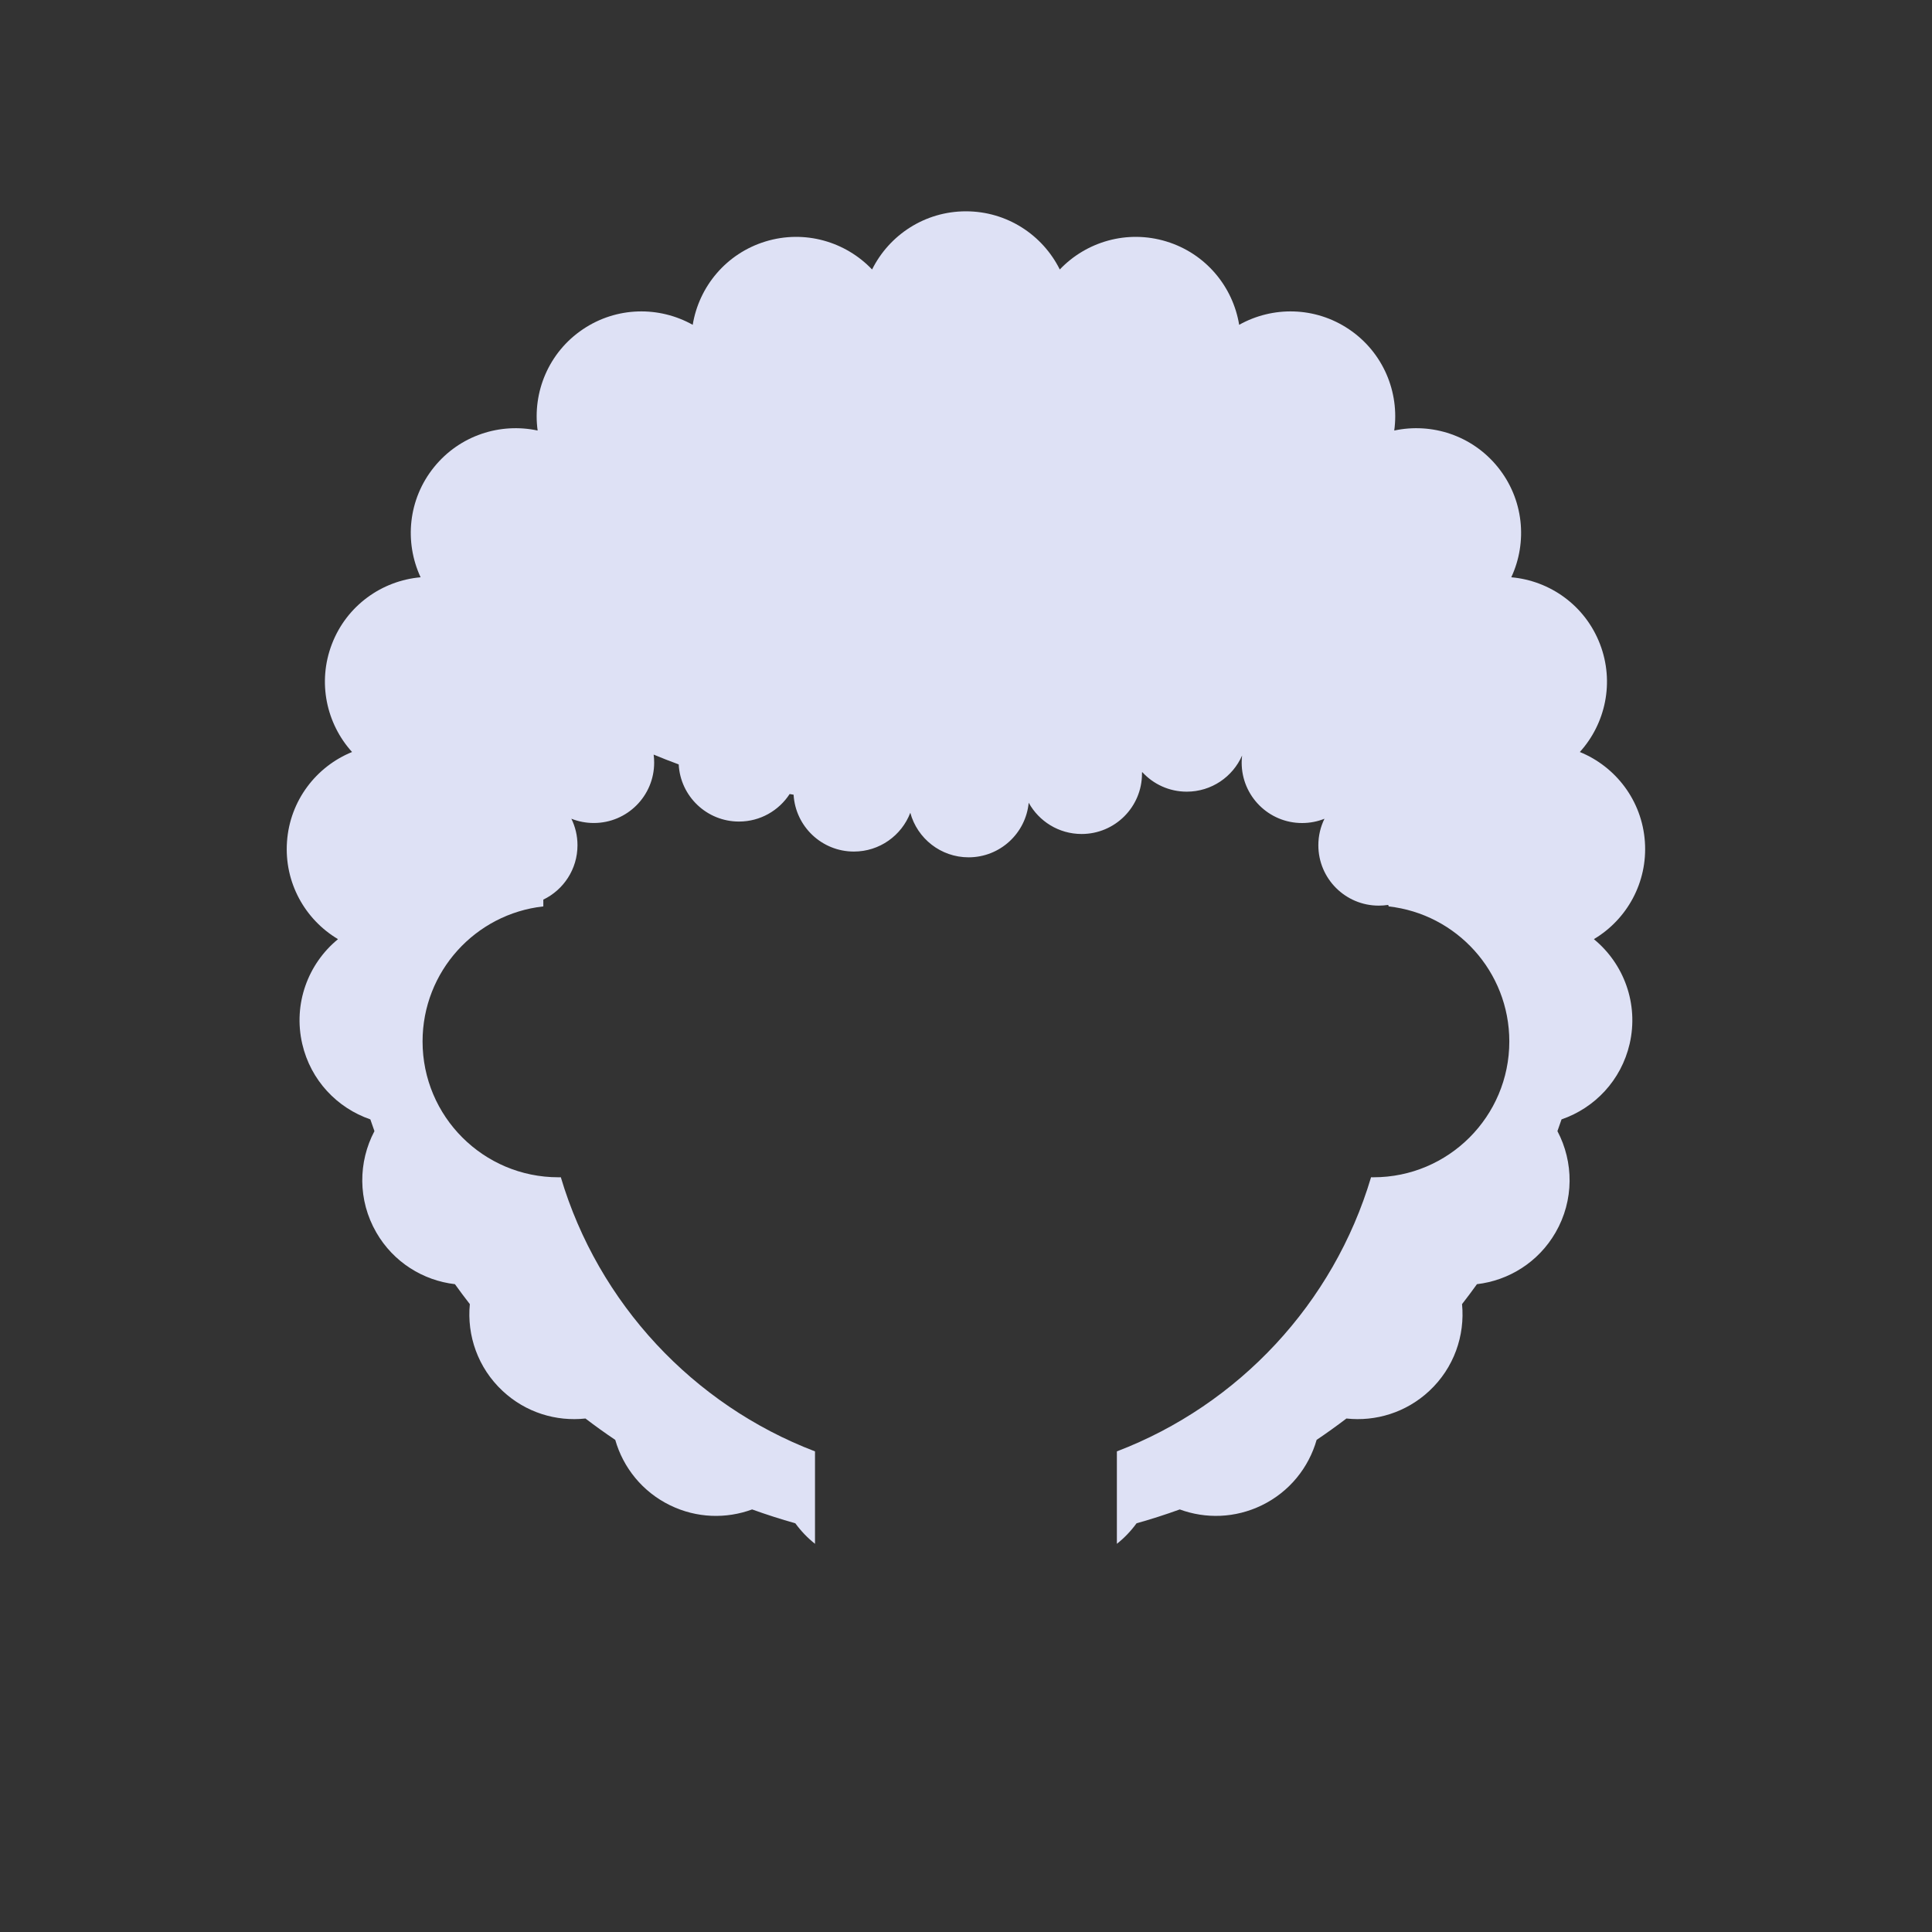<svg height="64" viewBox="0 0 64 64" width="64" xmlns="http://www.w3.org/2000/svg" xmlns:xlink="http://www.w3.org/1999/xlink"><rect x="0" y="0" width="64" height="64" fill="#333333" stroke="none"/><defs><path id="a" d="m44 28c-.007-.008-.014-.016-.021-.023-.1.015-.202.023-.307.023-1.105 0-2-.895-2-2 0-.315.073-.613.203-.878-.23.092-.48.142-.743.142-1.105 0-2-.895-2-2 0-.08.005-.16.014-.237-.309.705-1.013 1.198-1.833 1.198-.582 0-1.105-.248-1.471-.645l-.012.005c0.0.014 0.0.028 0.0.042 0 1.105-.895 2-2 2-.755 0-1.412-.418-1.753-1.036-.096 1.015-.951 1.809-1.991 1.809-.923 0-1.7-.626-1.931-1.476-.288.752-1.016 1.285-1.869 1.285-1.065 0-1.936-.833-1.997-1.883-.044-.007-.087-.015-.131-.023-.357.549-.975.912-1.678.912-1.069 0-1.942-.838-1.997-1.893-.28-.103-.557-.211-.83-.325.012.087.017.176.017.266 0 1.105-.895 2-2 2-.262 0-.513-.051-.743-.142.13.265.203.563.203.878 0 .794-.462 1.479-1.132 1.802v.225c-2.25.249-4 2.156-4 4.473 0 2.485 2.015 4.5 4.5 4.5.027 0 .053-0.0.08-.001 1.243 4.177 4.383 7.537 8.42 9.081v3.062c-.248-.197-.467-.426-.652-.68-.484-.136-.961-.29-1.431-.459-.856.315-1.834.294-2.719-.138-.921-.449-1.554-1.253-1.815-2.166-.336-.226-.665-.462-.987-.708-.968.105-1.975-.195-2.743-.912-.822-.766-1.188-1.839-1.087-2.877-.169-.217-.334-.438-.494-.661-1.052-.123-2.034-.724-2.604-1.712-.619-1.073-.601-2.338-.062-3.358-.046-.129-.092-.259-.136-.389-1.095-.376-1.977-1.291-2.256-2.502-.306-1.327.193-2.653 1.179-3.463l-0-.009c-1.088-.649-1.779-1.873-1.684-3.223.095-1.365.968-2.49 2.155-2.973-.85-.939-1.152-2.311-.668-3.574.491-1.28 1.659-2.102 2.939-2.214-.543-1.165-.415-2.587.448-3.652.851-1.051 2.191-1.475 3.429-1.209-.175-1.27.363-2.588 1.497-3.353 1.124-.758 2.533-.77 3.64-.149.206-1.262 1.105-2.361 2.411-2.761 1.3-.397 2.653.006 3.531.928.568-1.142 1.747-1.927 3.109-1.927s2.541.785 3.109 1.927c.877-.922 2.231-1.325 3.531-.928 1.306.399 2.205 1.499 2.411 2.761 1.107-.621 2.516-.609 3.64.149 1.134.765 1.673 2.084 1.497 3.353 1.238-.266 2.577.157 3.429 1.209.863 1.066.991 2.488.448 3.652 1.28.112 2.448.934 2.939 2.214.485 1.263.182 2.635-.668 3.574 1.187.483 2.06 1.608 2.155 2.973.094 1.35-.597 2.574-1.684 3.223l-0.0.009c.986.81 1.485 2.136 1.179 3.463-.28 1.211-1.161 2.126-2.256 2.502-.044.13-.089.26-.136.389.538 1.02.557 2.286-.062 3.358-.57.987-1.552 1.589-2.604 1.712-.161.224-.325.444-.494.661.101 1.038-.265 2.111-1.087 2.877-.768.716-1.775 1.017-2.743.912-.322.245-.651.481-.987.708-.261.914-.894 1.717-1.815 2.166-.885.431-1.863.453-2.719.138-.469.17-.946.323-1.431.459-.185.254-.404.484-.652.68v-3.062c4.038-1.544 7.178-4.904 8.42-9.081.026 0.0.053.001.08.001 2.485 0 4.5-2.015 4.5-4.5 0-2.316-1.75-4.224-4-4.473z"/><mask id="b" fill="#fff"><use fill="none" xlink:href="#a"/></mask></defs><g fill="none" fill-rule="nonzero" transform="translate(2 2)"><use fill="#dee1f5" xlink:href="#a"/><path d="m7 5h46v44h-46z" fill="#fff" mask="url(#b)" opacity=".259"/></g></svg>